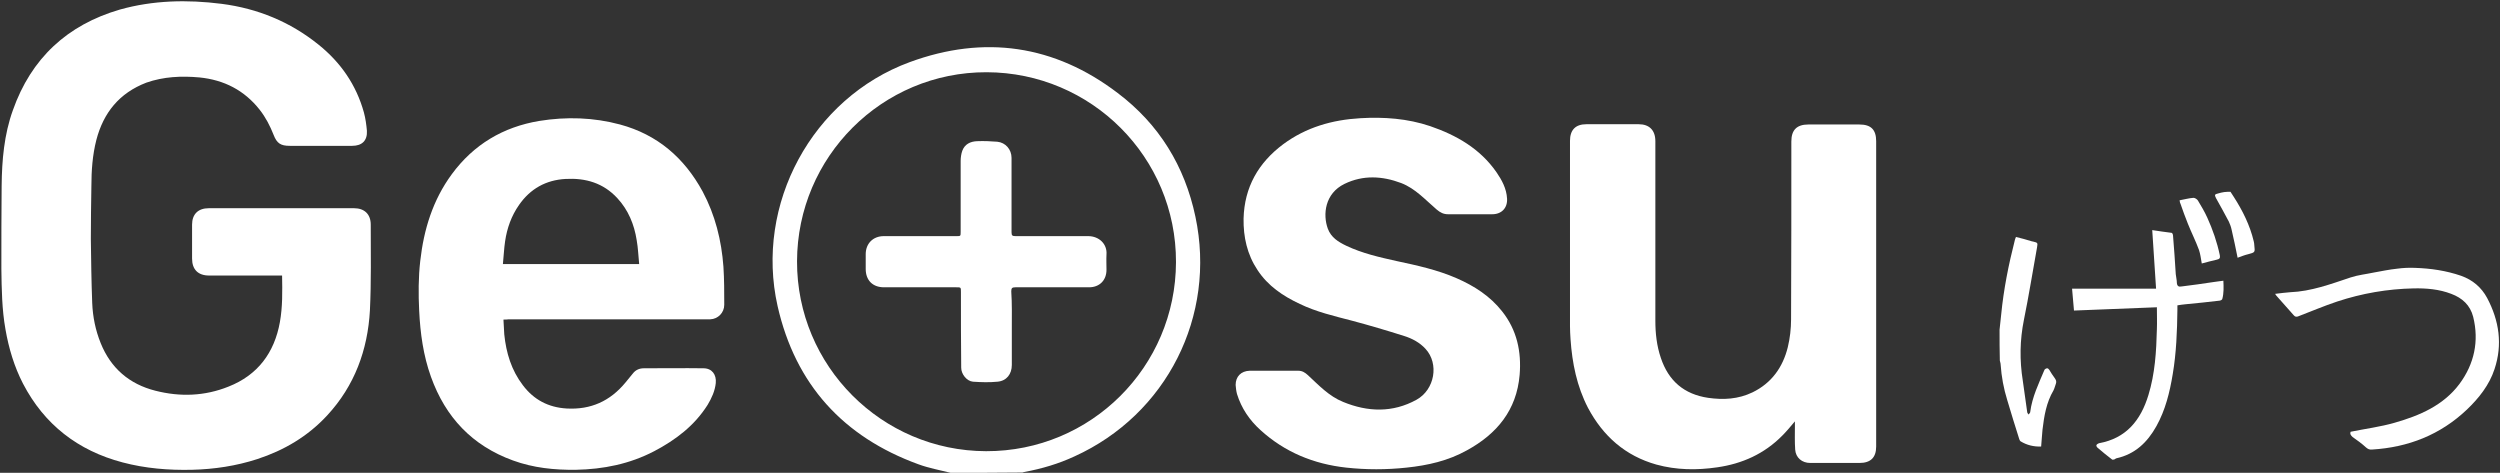 <?xml version="1.0" encoding="utf-8"?>
<!-- Generator: Adobe Illustrator 23.1.0, SVG Export Plug-In . SVG Version: 6.00 Build 0)  -->
<svg version="1.1" xmlns="http://www.w3.org/2000/svg" xmlns:xlink="http://www.w3.org/1999/xlink" x="0px" y="0px"
	 viewBox="0 0 913.7 172.8" style="enable-background:new 0 0 913.7 172.8;" xml:space="preserve">
<rect x="0" y="0" width="913.7" height="172.8" fill="#333333" stroke="none"/>
<style type="text/css">
	.st0{display:none;}
	.st1{fill:#FFFFFF;}
</style>
<g id="Layer_1_copy_xA0_Image_1_" class="st0">
	<g>
		<path class="st1" d="M347.4,172.8c-115.7,0-231.4,0-347.2,0c0-57.6,0-115.2,0-172.8C229,0,457.7,0,686.4,0c0,57.6,0,115.2,0,172.8
			c-104.2,0-208.4,0-312.6,0c0.2-0.1,0.4-0.2,0.7-0.2c6.3-1.2,12.4-3,18.3-5.7c33.7-15.4,51.9-51.4,44.2-87.6
			C433,60.8,423.6,45.4,408.5,34c-23.2-17.5-48.8-21.3-76-11.3c-35.7,13.1-56.7,51.9-48.3,89.2c6.5,28.6,24,47.8,51.5,57.8
			C339.5,171.1,343.5,171.8,347.4,172.8z M103.1,100.7c0,5.8,0.2,11.4-0.8,17c-2,11.3-8.1,19.4-18.8,23.6
			c-8.7,3.4-17.7,3.7-26.7,1.5c-9.5-2.4-16.3-8.2-20-17.4c-1.9-4.7-2.9-9.7-3.1-14.7c-0.3-7.8-0.4-15.6-0.5-23.4
			c-0.1-6.4,0.1-12.8,0.2-19.2c0.1-5.7,0.4-11.3,1.8-16.9c2.6-10.1,8.4-17.3,18.3-20.9c6.3-2.3,12.8-2.5,19.4-1.9
			c9,0.8,16.3,4.7,22,11.8c2.2,2.8,3.9,5.8,5.1,9.2c1.2,3.1,2.6,4,5.9,4c4.3,0,8.6,0,13,0c3.3,0,6.6,0,9.8,0c3.6,0,5.6-1.9,5.4-5.5
			c-0.1-2.3-0.5-4.6-1.1-6.7c-2.8-10.1-8.5-18.3-16.6-24.8C106.1,8,94.2,3.1,81,1.4C68.4-0.2,55.9,0.1,43.7,3.6
			C24.4,9.1,11.3,21.3,4.6,40.4c-3.1,8.9-4,18.2-4.1,27.6C0.4,78.1,0.4,88.2,0.4,98.3c0,7.4,0.2,14.8,1.5,22.1
			c1.2,6.9,3.2,13.5,6.4,19.8c7.8,15.1,20.1,24.5,36.4,28.8c8.3,2.2,16.8,2.9,25.4,2.7c8.1-0.2,16.1-1.3,23.8-3.9
			c9.9-3.2,18.6-8.4,25.6-16c10-10.8,14.9-23.9,15.6-38.4c0.5-10.4,0.3-20.9,0.3-31.3c0-3.8-2.4-6-6.1-6c-17.7,0-35.4,0-53.1,0
			c-3.8,0-6,2.2-6.1,6c0,4.1,0,8.2,0,12.4c0,4,2.2,6.2,6.2,6.2c8.4,0,16.8,0,25.2,0C102.1,100.7,102.5,100.7,103.1,100.7z
			 M184,116.8c0.8,0,1.3,0,1.8,0c24.2,0,48.3,0,72.5,0c0.4,0,0.8,0,1.2,0c2.9-0.1,5.2-2.4,5.1-5.3c0-4.6,0-9.3-0.3-13.9
			c-0.7-9.7-3-18.9-7.6-27.5c-6.7-12.3-16.5-20.8-30.2-24.5c-9.7-2.6-19.6-2.9-29.5-1.3c-13.3,2.2-24,8.6-32,19.5
			c-6.9,9.4-10.2,20.2-11.5,31.6c-0.7,6.1-0.7,12.2-0.4,18.3c0.4,8.2,1.4,16.3,4.3,24.1c5.3,14.8,15.1,25.2,30,30.6
			c7.4,2.7,15.1,3.5,23,3.4c10.1-0.2,19.7-2.1,28.6-6.8c7.8-4.1,14.7-9.3,19.5-16.9c1.5-2.5,2.7-5.1,3-8c0.3-3.1-1.4-5.3-4.5-5.4
			c-7.3-0.1-14.6,0-21.8,0c-1.6,0-2.9,0.6-4,1.9c-0.9,1.1-1.8,2.2-2.7,3.3c-5.6,6.8-12.7,10-21.5,9.5c-6.6-0.4-12-3.2-16-8.5
			c-4.1-5.5-6.1-11.8-6.8-18.6C184.1,120.5,184.1,118.7,184,116.8z M656,154c0,0.6,0,1,0,1.5c0,2.9-0.1,5.8,0.1,8.6
			c0.2,3,2.5,4.9,5.5,4.9c6,0,12,0,18,0c4,0,6.1-2,6.1-6c0-37.2,0-74.4,0-111.6c0-4.2-1.9-6.1-6.1-6.1c-6.2,0-12.5,0-18.7,0
			c-4.1,0-6.2,2.1-6.2,6.2c0,21.7,0.1,43.4-0.1,65c0,3.4-0.4,6.9-1.2,10.2c-1.8,7.4-5.9,13.2-12.9,16.5c-5.1,2.5-10.6,2.8-16.2,2
			c-8.8-1.2-14.5-6.1-17.3-14.6c-1.5-4.4-2-9-2-13.6c0-21.9,0-43.8,0-65.6c0-4-2.2-6.2-6.1-6.2c-6.4,0-12.7,0-19.1,0
			c-4,0-6,2.1-6,6.1c0,22.6,0,45.1,0,67.7c0,1.6,0.1,3.2,0.2,4.8c0.5,8.8,2.3,17.3,6.4,25.1c5.4,10.4,13.6,17.6,25,20.7
			c7.3,2,14.8,2.1,22.2,1c9.2-1.3,17.3-4.9,23.8-11.6C653,157.7,654.4,155.9,656,154z M465.7,135.5c-3,0-5.9,0-8.9,0
			c-0.1,0-0.2,0-0.2,0c-3.1,0.1-5.1,2.1-5.1,5.2c0,1.1,0.1,2.3,0.5,3.3c1.6,5.2,4.6,9.6,8.6,13.2c8.9,8.1,19.5,12.4,31.3,13.7
			c7.4,0.8,14.8,0.8,22.1,0c7.7-0.8,15.1-2.6,22-6.3c11-6,18.2-14.7,19.3-27.6c0.7-8.5-1-16.4-6.4-23.2c-4.4-5.6-10.2-9.2-16.6-12.1
			c-7-3.1-14.5-4.7-22-6.3c-6.3-1.3-12.6-2.8-18.4-5.6c-2.9-1.4-5.5-3-6.7-6.2c-1.9-5.2-1.1-12.9,6.1-16.4c6.8-3.3,13.8-3,20.7-0.3
			c5.2,2,8.9,6.2,13,9.7c1.2,1.1,2.5,1.7,4.1,1.7c5.4,0,10.8,0,16.2,0c3.4,0,5.6-2.3,5.4-5.7c-0.2-3.7-1.8-6.7-3.9-9.7
			c-6-8.6-14.5-13.6-24.2-16.8c-8.2-2.8-16.8-3.3-25.5-2.9c-10.3,0.5-19.9,3.3-28.2,9.5c-9.1,6.8-14.3,15.7-14.5,27.2
			c-0.1,6.7,1.3,13.1,5.1,18.8c3.8,5.8,9.4,9.5,15.5,12.4c6.1,2.9,12.6,4.4,19,6.1c6.4,1.7,12.8,3.6,19.1,5.6
			c2.9,0.9,5.7,2.4,7.8,4.7c4.9,5.5,3.4,14.9-3.3,18.6c-8.7,4.8-17.8,4.5-26.8,0.8c-5.1-2.1-8.9-6.1-12.9-9.8c-1-1-2-1.6-3.5-1.6
			C471.5,135.5,468.6,135.5,465.7,135.5z"/>
		<path class="st1" d="M360.6,26.4c38.3,0.1,69.2,31.1,69.1,69.4c-0.1,38.3-31.1,69.1-69.4,69.1c-38.2-0.1-69.2-31.2-69.1-69.4
			C291.4,57.3,322.4,26.3,360.6,26.4z M369.8,120.1c0-4.6,0-9.1,0-13.7c0-1.2,0.3-1.5,1.5-1.5c9,0,17.9,0,26.9,0
			c3.8,0,6.4-2.6,6.4-6.4c0-1.9-0.1-3.8,0-5.6c0.3-3.8-2.8-6.8-6.7-6.7c-8.8,0.1-17.7,0-26.5,0c-1.1,0-1.5-0.3-1.5-1.4
			c0.1-9.1,0-18.2,0-27.2c0-3-2.2-5.6-5.2-5.9c-2.5-0.2-4.9-0.2-7.4-0.2c-2.5,0.1-4.5,1.1-5.4,3.5c-0.5,1.1-0.6,2.5-0.6,3.7
			c-0.1,8.6,0,17.3,0,25.9c0,1.6,0,1.6-1.5,1.6c-8.9,0-17.8,0-26.6,0c-4,0-6.6,2.7-6.6,6.6c0,1.8,0,3.6,0,5.4c0,4.1,2.6,6.7,6.7,6.7
			c8.8,0,17.6,0,26.4,0c1.7,0,1.7,0,1.7,1.7c0,9.2,0.1,18.5,0.1,27.7c0,2.3,2.1,4.9,4.3,5.1c3,0.2,6,0.3,9,0
			c3.3-0.3,5.2-2.8,5.2-6.1C369.8,129,369.8,124.5,369.8,120.1z"/>
		<path class="st1" d="M233.6,96.5c-16.7,0-33.1,0-49.8,0c0.3-2.8,0.4-5.6,0.8-8.3c0.7-4.8,2.3-9.3,5.1-13.3c4.1-6,9.8-9.1,17-9.5
			c7.3-0.4,13.8,1.5,18.9,7c4,4.4,6.2,9.6,7.1,15.4C233.2,90.6,233.3,93.5,233.6,96.5z"/>
	</g>
</g>
<g id="Layer_4_xA0_Image_1_">
	<g class="st0">
		<path class="st1" d="M730.8,120.5c0-16.8,0-33.6,0-50.4c27.3,0,54.6,0,82,0c-0.7,0.2-1.4,0.4-2.2,0.5c-1.3,0.3-1.4,0.5-0.8,1.7
			c1.6,2.9,3.2,5.7,4.7,8.6c0.5,0.9,0.8,1.9,1,2.9c0.8,3.4,1.5,6.8,2.2,10.3c1.4-0.5,2.6-1,3.9-1.3c2.5-0.6,2.5-0.6,2.2-3.3
			c-0.1-0.5-0.1-1-0.2-1.4c-1.4-5.9-4-11.3-7.4-16.4c-0.4-0.6-0.7-1.1-1.1-1.7c32.8,0,65.7,0,98.5,0c0,32.6,0,65.3,0,97.9
			c-46.8,0-93.6,0-140.5,0c0.1-0.1,0.3-0.2,0.4-0.2c6.8-1.5,11.3-5.8,14.6-11.7c3.3-6,4.9-12.5,6-19.1c1.3-7.8,1.7-15.7,1.7-23.5
			c0-0.5,0-1,0-1.6c1.1-0.1,2-0.3,3-0.4c4.1-0.4,8.2-0.9,12.3-1.3c0.4,0,1-0.3,1.1-0.6c0.6-2.2,0.6-4.4,0.4-6.7
			c-1.3,0.2-2.5,0.3-3.7,0.5c-3.9,0.5-7.8,1-11.6,1.6c-1.1,0.1-1.6-0.2-1.7-1.3c-0.1-1.1-0.4-2.1-0.4-3.2c-0.4-4.7-0.7-9.4-1-14.1
			c0-0.4-0.3-1-0.5-1c-2.3-0.4-4.6-0.7-7.1-1c0.5,7.2,0.9,14.2,1.4,21.4c-10.3,0-20.4,0-30.7,0c0.2,2.7,0.5,5.3,0.7,8
			c10.2-0.4,20.2-0.8,30.3-1.2c0,2.9,0,5.4,0,8c-0.2,8.1-0.7,16.2-3.1,24.1c-2.8,9.1-8.1,15.8-18.1,17.6c-0.4,0.1-0.9,0.4-0.9,0.7
			c-0.1,0.3,0.3,0.8,0.5,1c1.8,1.4,3.5,2.9,5.3,4.3c-13.7,0-27.5,0-41.2,0c0-12.1,0-24.2,0-36.2c0.1,0.5,0.2,1,0.3,1.5
			c0.3,4.4,1.1,8.7,2.4,12.9c1.5,4.8,2.9,9.5,4.4,14.3c0.1,0.3,0.2,0.6,0.5,0.8c2.3,1.4,4.7,2,7.5,1.9c0.2-2.1,0.3-4.1,0.5-6.2
			c0.6-5,1.4-9.9,4-14.3c0.4-0.7,0.6-1.6,0.9-2.5c0.3-0.8,0-1.4-0.5-2.1c-0.7-0.9-1.2-2-1.9-2.9c-0.2-0.3-0.6-0.6-0.8-0.6
			c-0.3,0-0.9,0.3-1,0.6c-2.2,5-4.5,9.9-5.2,15.4c0,0.3-0.4,0.6-0.6,0.9c-0.2-0.3-0.4-0.6-0.5-0.9c-0.5-3.8-1-7.6-1.6-11.4
			c-1.2-7.5-1.2-14.8,0.4-22.3c1.8-8.8,3.3-17.7,4.8-26.5c0.3-1.6,0.2-1.6-1.4-2.1c-0.2,0-0.3-0.1-0.5-0.1c-1.9-0.5-3.8-1-5.8-1.6
			c-0.2,0.5-0.3,0.8-0.4,1.1c-2.3,9-4.1,18-5,27.2C731.2,116.8,731,118.6,730.8,120.5z M859.1,157.8c-0.2,0.8,0,1.3,0.7,1.8
			c1.7,1.2,3.4,2.4,4.9,3.8c0.7,0.6,1.3,0.9,2.2,0.8c13.3-0.8,24.9-5.5,34.7-14.6c4.4-4.2,8.2-9,10.1-14.8c3-9,1.7-17.7-2.7-26
			c-2.1-3.9-5.3-6.6-9.5-8.1c-5.4-1.9-11.1-2.8-16.8-2.9c-2.2-0.1-4.4,0.1-6.6,0.3c-2.8,0.4-5.7,0.9-8.5,1.4
			c-2.9,0.5-5.8,0.8-8.5,1.8c-7.2,2.5-14.4,5.1-22.1,5.4c-1.8,0.1-3.5,0.4-5.5,0.6c0.2,0.4,0.4,0.5,0.5,0.7c2.1,2.4,4.2,4.7,6.3,7.1
			c0.5,0.6,1,0.7,1.7,0.4c4.7-1.9,9.4-3.9,14.2-5.4c9-3,18.4-4.5,27.9-4.8c4.7-0.1,9.3,0.3,13.8,2c4,1.5,6.9,4.1,8,8.4
			c2.2,9,0.5,17.2-5,24.5c-5.9,7.9-14.6,11.6-23.7,14.2C870,156,864.5,156.7,859.1,157.8z M796.6,73.2c0.1,0.5,0.1,0.9,0.2,1.2
			c0.9,2.4,1.8,4.9,2.7,7.3c1.3,3.2,2.9,6.4,4.1,9.7c0.6,1.5,0.7,3.2,1,4.9c1.9-0.5,3.7-1,5.5-1.4c1-0.2,1.3-0.6,1.1-1.6
			c-1-4.8-2.6-9.4-4.6-13.8c-1-2.1-2.2-4.2-3.4-6.2c-0.3-0.5-1.1-1-1.6-1C800,72.4,798.4,72.9,796.6,73.2z"/>
	</g>
	<path class="st1" d="M772,168c-1.8-1.4-3.6-2.8-5.3-4.3c-0.3-0.2-0.6-0.7-0.5-1c0.1-0.3,0.6-0.6,0.9-0.7c10-1.8,15.3-8.4,18.1-17.6
		c2.4-7.8,2.9-15.9,3.1-24.1c0.1-2.6,0-5.1,0-8c-10.1,0.4-20.1,0.8-30.3,1.2c-0.2-2.7-0.5-5.3-0.7-8c10.3,0,20.4,0,30.7,0
		c-0.5-7.2-0.9-14.2-1.4-21.4c2.5,0.4,4.8,0.7,7.1,1c0.2,0,0.5,0.6,0.5,1c0.4,4.7,0.7,9.4,1,14.1c0.1,1.1,0.4,2.1,0.4,3.2
		c0.1,1.2,0.7,1.5,1.7,1.3c3.9-0.5,7.8-1,11.6-1.6c1.2-0.2,2.4-0.3,3.7-0.5c0.1,2.3,0.2,4.5-0.4,6.7c-0.1,0.3-0.7,0.6-1.1,0.6
		c-4.1,0.5-8.2,0.9-12.3,1.3c-0.9,0.1-1.9,0.2-3,0.4c0,0.6,0,1.1,0,1.6c-0.1,7.9-0.4,15.8-1.7,23.5c-1.1,6.7-2.7,13.2-6,19.1
		c-3.3,5.9-7.8,10.2-14.6,11.7c-0.1,0-0.3,0.2-0.4,0.2C772.8,168,772.4,168,772,168z"/>
	<path class="st1" d="M730.8,120.5c0.2-1.9,0.4-3.7,0.6-5.6c0.9-9.2,2.7-18.2,5-27.2c0.1-0.3,0.2-0.7,0.4-1.1c2,0.5,3.9,1,5.8,1.6
		c0.2,0,0.3,0.1,0.5,0.1c1.6,0.4,1.7,0.4,1.4,2.1c-1.6,8.8-3,17.7-4.8,26.5c-1.5,7.4-1.6,14.8-0.4,22.3c0.6,3.8,1,7.6,1.6,11.4
		c0,0.3,0.3,0.6,0.5,0.9c0.2-0.3,0.6-0.6,0.6-0.9c0.7-5.5,3.1-10.4,5.2-15.4c0.1-0.3,0.7-0.6,1-0.6c0.3,0,0.6,0.3,0.8,0.6
		c0.6,1,1.2,2,1.9,2.9c0.5,0.7,0.8,1.3,0.5,2.1c-0.3,0.8-0.5,1.7-0.9,2.5c-2.6,4.4-3.4,9.3-4,14.3c-0.2,2-0.3,4-0.5,6.2
		c-2.7,0.1-5.2-0.5-7.5-1.9c-0.2-0.1-0.4-0.5-0.5-0.8c-1.5-4.8-3-9.5-4.4-14.3c-1.3-4.2-2.1-8.5-2.4-12.9c0-0.5-0.2-1-0.3-1.5
		C730.8,128,730.8,124.2,730.8,120.5z"/>
	<path class="st1" d="M815.2,70.1c0.4,0.6,0.7,1.1,1.1,1.7c3.3,5.1,6,10.5,7.4,16.4c0.1,0.5,0.2,0.9,0.2,1.4
		c0.3,2.7,0.3,2.6-2.2,3.3c-1.3,0.3-2.5,0.8-3.9,1.3c-0.7-3.5-1.4-6.9-2.2-10.3c-0.2-1-0.6-2-1-2.9c-1.5-2.9-3.1-5.7-4.7-8.6
		c-0.6-1.2-0.5-1.4,0.8-1.7c0.7-0.2,1.4-0.4,2.2-0.5C813.6,70.1,814.4,70.1,815.2,70.1z"/>
	<path class="st1" d="M859.1,157.8c5.4-1.1,10.9-1.8,16.1-3.3c9.1-2.6,17.8-6.3,23.7-14.2c5.4-7.3,7.2-15.6,5-24.5
		c-1.1-4.3-4-6.9-8-8.4c-4.4-1.7-9.1-2.1-13.8-2c-9.5,0.2-18.8,1.8-27.9,4.8c-4.8,1.6-9.5,3.6-14.2,5.4c-0.7,0.3-1.2,0.2-1.7-0.4
		c-2.1-2.4-4.2-4.7-6.3-7.1c-0.1-0.2-0.3-0.4-0.5-0.7c1.9-0.2,3.7-0.5,5.5-0.6c7.7-0.3,14.9-3,22.1-5.4c2.7-0.9,5.7-1.2,8.5-1.8
		c2.8-0.5,5.6-1.1,8.5-1.4c2.2-0.3,4.4-0.4,6.6-0.3c5.7,0.2,11.3,1,16.8,2.9c4.2,1.5,7.4,4.2,9.5,8.1c4.4,8.3,5.7,17,2.7,26
		c-1.9,5.8-5.7,10.6-10.1,14.8c-9.7,9.2-21.4,13.8-34.7,14.6c-0.9,0.1-1.5-0.2-2.2-0.8c-1.5-1.4-3.2-2.6-4.9-3.8
		C859.1,159,858.8,158.6,859.1,157.8z"/>
	<path class="st1" d="M796.6,73.2c1.8-0.3,3.4-0.8,5.1-0.9c0.5,0,1.3,0.5,1.6,1c1.2,2,2.4,4,3.4,6.2c2,4.4,3.6,9,4.6,13.8
		c0.2,1-0.1,1.4-1.1,1.6c-1.8,0.4-3.6,0.9-5.5,1.4c-0.3-1.7-0.5-3.4-1-4.9c-1.2-3.3-2.8-6.4-4.1-9.7c-1-2.4-1.8-4.8-2.7-7.3
		C796.7,74.1,796.7,73.7,796.6,73.2z"/>
	<path class="st1" d="M347.4,172.8c-3.9-1-7.9-1.7-11.7-3.1c-27.5-10-45-29.2-51.5-57.8c-8.4-37.2,12.6-76.1,48.3-89.2
		c27.2-10,52.9-6.3,76,11.3c15.1,11.4,24.5,26.7,28.4,45.2c7.7,36.3-10.5,72.3-44.2,87.6c-5.8,2.7-11.9,4.5-18.3,5.7
		c-0.2,0-0.4,0.1-0.7,0.2C365,172.8,356.2,172.8,347.4,172.8z M360.6,26.4c-38.2-0.1-69.2,30.9-69.3,69.1
		c-0.1,38.2,30.9,69.3,69.1,69.4c38.3,0.1,69.3-30.8,69.4-69.1C429.9,57.5,398.9,26.5,360.6,26.4z"/>
	<path class="st1" d="M103.1,100.7c-0.6,0-1.1,0-1.5,0c-8.4,0-16.8,0-25.2,0c-4,0-6.2-2.2-6.2-6.2c0-4.1,0-8.2,0-12.4
		c0-3.8,2.2-6,6.1-6c17.7,0,35.4,0,53.1,0c3.8,0,6.1,2.2,6.1,6c0,10.4,0.2,20.9-0.3,31.3c-0.8,14.5-5.6,27.6-15.6,38.4
		c-7.1,7.7-15.8,12.8-25.6,16c-7.7,2.5-15.7,3.7-23.8,3.9c-8.6,0.2-17.1-0.5-25.4-2.7c-16.3-4.3-28.6-13.8-36.4-28.8
		c-3.2-6.2-5.2-12.9-6.4-19.8c-1.3-7.3-1.4-14.7-1.5-22.1c0-10.1,0-20.2,0.1-30.4c0.1-9.4,0.9-18.7,4.1-27.6
		c6.7-19,19.9-31.2,39.1-36.8C55.9,0.1,68.4-0.2,81,1.4c13.2,1.7,25.1,6.6,35.4,14.9c8.1,6.5,13.8,14.7,16.6,24.8
		c0.6,2.2,0.9,4.5,1.1,6.7c0.2,3.6-1.8,5.5-5.4,5.5c-3.3,0-6.6,0-9.8,0c-4.3,0-8.6,0-13,0c-3.3,0-4.7-0.9-5.9-4
		c-1.3-3.3-2.9-6.4-5.1-9.2c-5.6-7.1-13-10.9-22-11.8c-6.6-0.6-13.1-0.3-19.4,1.9C43.6,34,37.8,41.2,35.2,51.2
		c-1.4,5.5-1.8,11.2-1.8,16.9c-0.1,6.4-0.2,12.8-0.2,19.2c0.1,7.8,0.2,15.6,0.5,23.4c0.2,5.1,1.2,10,3.1,14.7
		c3.7,9.2,10.5,15,20,17.4c9,2.3,18,2,26.7-1.5c10.7-4.2,16.8-12.4,18.8-23.6C103.3,112.1,103.2,106.5,103.1,100.7z"/>
	<path class="st1" d="M184,116.8c0.1,1.9,0.2,3.7,0.3,5.4c0.7,6.8,2.6,13.1,6.8,18.6c4,5.3,9.3,8.1,16,8.5
		c8.8,0.5,15.9-2.7,21.5-9.5c0.9-1.1,1.8-2.2,2.7-3.3c1-1.3,2.4-1.9,4-1.9c7.3,0,14.6-0.1,21.8,0c3.1,0,4.8,2.3,4.5,5.4
		c-0.3,2.9-1.5,5.5-3,8c-4.8,7.6-11.7,12.8-19.5,16.9c-9,4.7-18.6,6.6-28.6,6.8c-7.9,0.1-15.6-0.7-23-3.4
		c-14.9-5.4-24.7-15.8-30-30.6c-2.8-7.8-3.9-15.9-4.3-24.1c-0.3-6.1-0.3-12.2,0.4-18.3c1.3-11.5,4.6-22.2,11.5-31.6
		c8-10.9,18.8-17.3,32-19.5c9.9-1.6,19.8-1.3,29.5,1.3c13.7,3.7,23.5,12.2,30.2,24.5c4.6,8.6,6.9,17.9,7.6,27.5
		c0.3,4.6,0.3,9.3,0.3,13.9c0,2.9-2.3,5.2-5.1,5.3c-0.4,0-0.8,0-1.2,0c-24.2,0-48.3,0-72.5,0C185.3,116.8,184.8,116.8,184,116.8z
		 M233.6,96.5c-0.3-3-0.4-5.9-0.9-8.7c-0.9-5.8-3.1-11.1-7.1-15.4c-5.1-5.5-11.5-7.4-18.9-7c-7.2,0.4-12.9,3.6-17,9.5
		c-2.8,4-4.4,8.5-5.1,13.3c-0.4,2.7-0.5,5.4-0.8,8.3C200.5,96.5,216.9,96.5,233.6,96.5z"/>
	<path class="st1" d="M656,154c-1.6,1.9-3,3.6-4.6,5.2c-6.6,6.7-14.7,10.3-23.8,11.6c-7.5,1.1-14.9,1-22.2-1
		c-11.4-3.2-19.5-10.4-25-20.7c-4.1-7.9-5.8-16.4-6.4-25.1c-0.1-1.6-0.2-3.2-0.2-4.8c0-22.6,0-45.1,0-67.7c0-4,2-6.1,6-6.1
		c6.4,0,12.7,0,19.1,0c3.9,0,6.1,2.2,6.1,6.2c0,21.9,0,43.8,0,65.6c0,4.6,0.5,9.2,2,13.6c2.8,8.4,8.5,13.3,17.3,14.6
		c5.6,0.8,11,0.5,16.2-2c7-3.4,11.1-9.2,12.9-16.5c0.8-3.3,1.2-6.8,1.2-10.2c0.1-21.7,0.1-43.4,0.1-65c0-4.2,2-6.2,6.2-6.2
		c6.2,0,12.5,0,18.7,0c4.2,0,6.1,1.9,6.1,6.1c0,37.2,0,74.4,0,111.6c0,4-2,6-6.1,6c-6,0-12,0-18,0c-3,0-5.3-1.9-5.5-4.9
		c-0.2-2.9-0.1-5.8-0.1-8.6C656,155.1,656,154.7,656,154z"/>
	<path class="st1" d="M465.7,135.5c2.9,0,5.8,0,8.8,0c1.4,0,2.4,0.6,3.5,1.6c4,3.7,7.7,7.7,12.9,9.8c9,3.7,18.1,4,26.8-0.8
		c6.7-3.7,8.3-13.2,3.3-18.6c-2.1-2.3-4.9-3.8-7.8-4.7c-6.3-2-12.7-3.9-19.1-5.6c-6.5-1.7-13-3.2-19-6.1
		c-6.2-2.9-11.7-6.6-15.5-12.4c-3.8-5.7-5.2-12.1-5.1-18.8c0.3-11.5,5.4-20.4,14.5-27.2c8.4-6.2,17.9-8.9,28.2-9.5
		c8.6-0.5,17.2,0.1,25.5,2.9c9.6,3.3,18.2,8.2,24.2,16.8c2,2.9,3.7,6,3.9,9.7c0.2,3.4-2,5.7-5.4,5.7c-5.4,0-10.8,0-16.2,0
		c-1.6,0-2.8-0.6-4.1-1.7c-4.1-3.5-7.8-7.7-13-9.7c-6.9-2.6-13.9-3-20.7,0.3c-7.2,3.5-8,11.2-6.1,16.4c1.2,3.2,3.8,4.8,6.7,6.2
		c5.9,2.8,12.1,4.2,18.4,5.6c7.5,1.6,14.9,3.2,22,6.3c6.4,2.8,12.2,6.5,16.6,12.1c5.4,6.8,7.1,14.7,6.4,23.2
		c-1.1,12.9-8.3,21.6-19.3,27.6c-6.8,3.8-14.3,5.5-22,6.3c-7.4,0.8-14.8,0.8-22.1,0c-11.8-1.3-22.4-5.6-31.3-13.7
		c-4-3.6-7-8-8.6-13.2c-0.3-1.1-0.4-2.2-0.5-3.3c0-3.1,2-5.1,5.1-5.2c0.1,0,0.2,0,0.2,0C459.8,135.5,462.7,135.5,465.7,135.5z"/>
	<path class="st1" d="M369.8,120.1c0,4.4,0,8.9,0,13.3c0,3.3-1.9,5.8-5.2,6.1c-3,0.3-6,0.2-9,0c-2.3-0.2-4.3-2.8-4.3-5.1
		c-0.1-9.2-0.1-18.5-0.1-27.7c0-1.7,0-1.7-1.7-1.7c-8.8,0-17.6,0-26.4,0c-4.2,0-6.7-2.6-6.7-6.7c0-1.8,0-3.6,0-5.4
		c0-3.9,2.7-6.6,6.6-6.6c8.9,0,17.8,0,26.6,0c1.5,0,1.5,0,1.5-1.6c0-8.6,0-17.3,0-25.9c0-1.2,0.2-2.6,0.6-3.7
		c0.9-2.4,2.9-3.4,5.4-3.5c2.5-0.1,5,0,7.4,0.2c3,0.3,5.2,2.8,5.2,5.9c0,9.1,0,18.2,0,27.2c0,1.2,0.3,1.4,1.5,1.4
		c8.8,0,17.7,0,26.5,0c4,0,7,2.9,6.7,6.7c-0.1,1.9,0,3.8,0,5.6c0,3.8-2.5,6.4-6.4,6.4c-9,0-17.9,0-26.9,0c-1.2,0-1.5,0.3-1.5,1.5
		C369.9,111,369.8,115.5,369.8,120.1z"/>
</g>
</svg>
